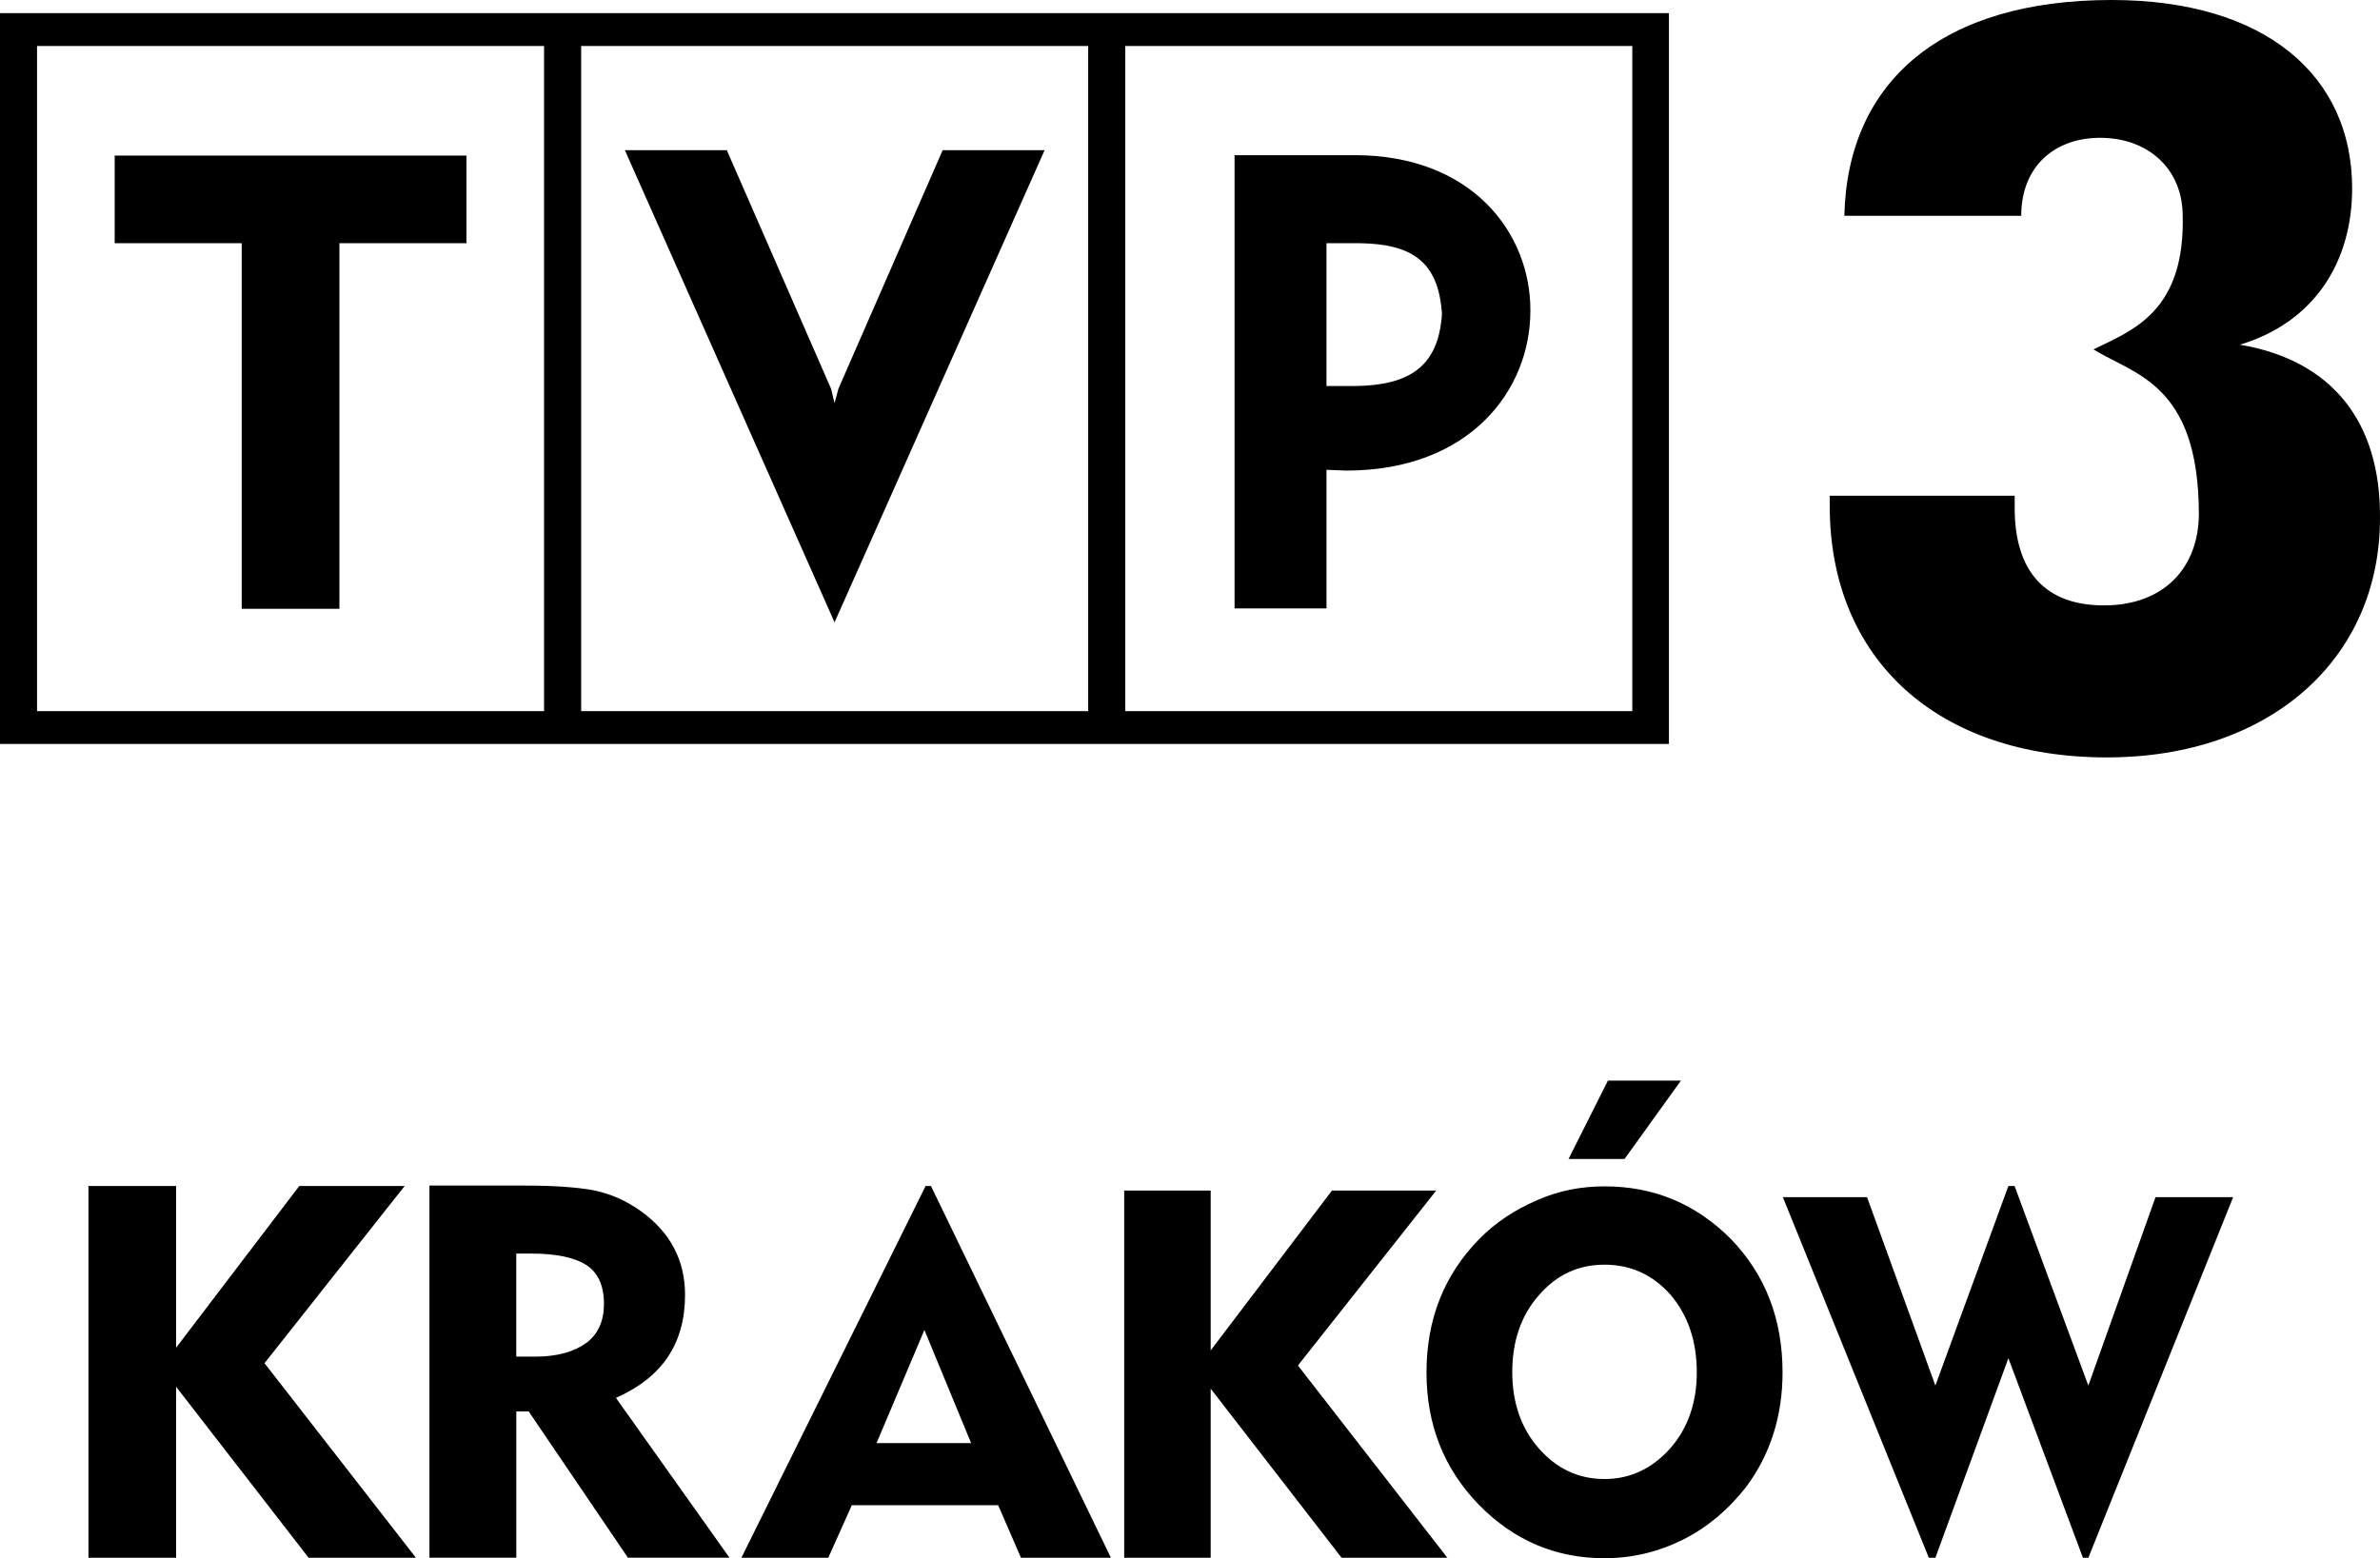 <svg version="1.1" viewBox="0 0 551 360.85" xmlns="http://www.w3.org/2000/svg">
 <path d="m194.1 90.037-0.892 3.312-0.802-3.312-24.136-55.252h-23.601l48.54 109.33 48.629-109.33h-23.601zm119.52-54.093h-27.804v104.95h21.283v-32.097l4.56 0.178c28.607 0 42.643-18.596 42.643-37.013 0.089-17.972-13.501-36.032-40.681-36.032zm0.089 53.456h-6.61v-33.078h7.693c12.164 0.178 18.239 4.292 19.042 16.354-0.802 12.52-7.871 16.545-20.111 16.723zm-313.71 82.879h386.38v-169.23h-386.38zm260.52-161.63h117.38v154.04h-117.38zm-125.97 0h117.38v154.04h-117.38zm-125.97 0h117.38v154.04h-117.38zm17.972 45.674h29.409v84.662h22.621v-84.662h29.409v-20.29h-81.439z" stroke-width="12.737"/>
 <path d="m518.53 79.834c17.258-5.184 26.021-19.131 26.021-36.211 0-26.11-20.111-43.624-55.698-43.624-39.064 0-61.149 18.685-61.863 49.979h40.949c0-11.616 7.96-18.239 18.685-18.061 10.635 0.178 18.328 6.98 18.685 17.348 0.802 23.066-11.807 27.27-20.646 31.651 9.565 5.897 24.315 7.96 24.404 37.994 0 12.253-7.782 21.283-21.996 21.283-13.501 0-20.646-7.782-20.646-22.531v-2.866h-42.821v2.318c0 35.498 24.85 58.284 64.194 58.284 37.459 0 63.2-22.531 63.2-55.431 0.178-22.353-11.17-36.567-32.453-40.146z" stroke-width="12.737"/>
 <path d="m335.08 360.73h-24.493l-30.301-39.153v39.153h-20.022v-85.018h20.022v37.013l28.072-37.013h24.136l-32.008 40.503zm-192.48-37.013c10.724-4.738 15.997-12.609 15.997-23.869 0-7.96-3.401-14.393-10.011-19.22-3.579-2.598-7.247-4.203-11.259-5.006-4.025-0.713-9.209-1.07-15.73-1.07h-22.175v86.177h20.111v-33.88h2.866l22.977 33.88h23.512zm-6.801-12.775c-2.777 2.051-6.7 3.222-11.896 3.222h-4.381v-23.869h3.401c5.808 0 10.1 0.892 12.877 2.688 2.688 1.783 4.025 4.738 4.025 9.03 0 3.846-1.337 6.878-4.025 8.941zm264.9-24.047c-8.139-8.139-17.793-12.164-29.231-12.164-5.362 0-10.635 0.981-15.641 3.222-5.184 2.229-9.655 5.184-13.412 9.03-8.139 8.317-12.164 18.596-12.164 30.849 0 12.075 4.025 22.264 12.075 30.581 8.139 8.317 17.793 12.431 29.142 12.431 6.521 0 12.609-1.516 18.328-4.381 5.63-2.866 10.457-6.967 14.482-12.164 5.54-7.426 8.406-16.367 8.406-26.467 0-12.431-4.025-22.71-11.985-30.938zm-14.036 48.54c-4.203 4.649-9.209 7.069-15.195 7.069-6.075 0-11.081-2.407-15.195-7.069-4.114-4.662-6.165-10.635-6.165-17.704 0-7.158 2.051-13.144 6.165-17.793 4.114-4.738 9.12-7.069 15.195-7.069 6.075 0 11.17 2.331 15.284 6.967 4.025 4.738 6.075 10.724 6.075 17.972 0 6.967-2.051 12.966-6.165 17.615zm2.496-85.197-13.055 18.15h-12.966l9.12-18.15zm127.84 27.002-33.523 83.503h-1.248l-17.258-46.222-16.902 46.222h-1.516l-33.791-83.503h19.487l15.819 43.624 16.902-46.222h1.427l17.08 46.222 15.552-43.624zm-420.71 83.49h-24.85l-30.67-39.599v39.599h-20.29v-86.088h20.29v37.459l28.518-37.459h24.404l-32.453 41.038zm119.25-86.088h-1.248l-42.643 86.088h20.111l5.451-12.164h33.88l5.273 12.164h20.825l-41.662-86.088zm-12.609 59.545 11.081-26.2 10.814 26.2h-21.907z" stroke-width="12.737"/>
</svg>
